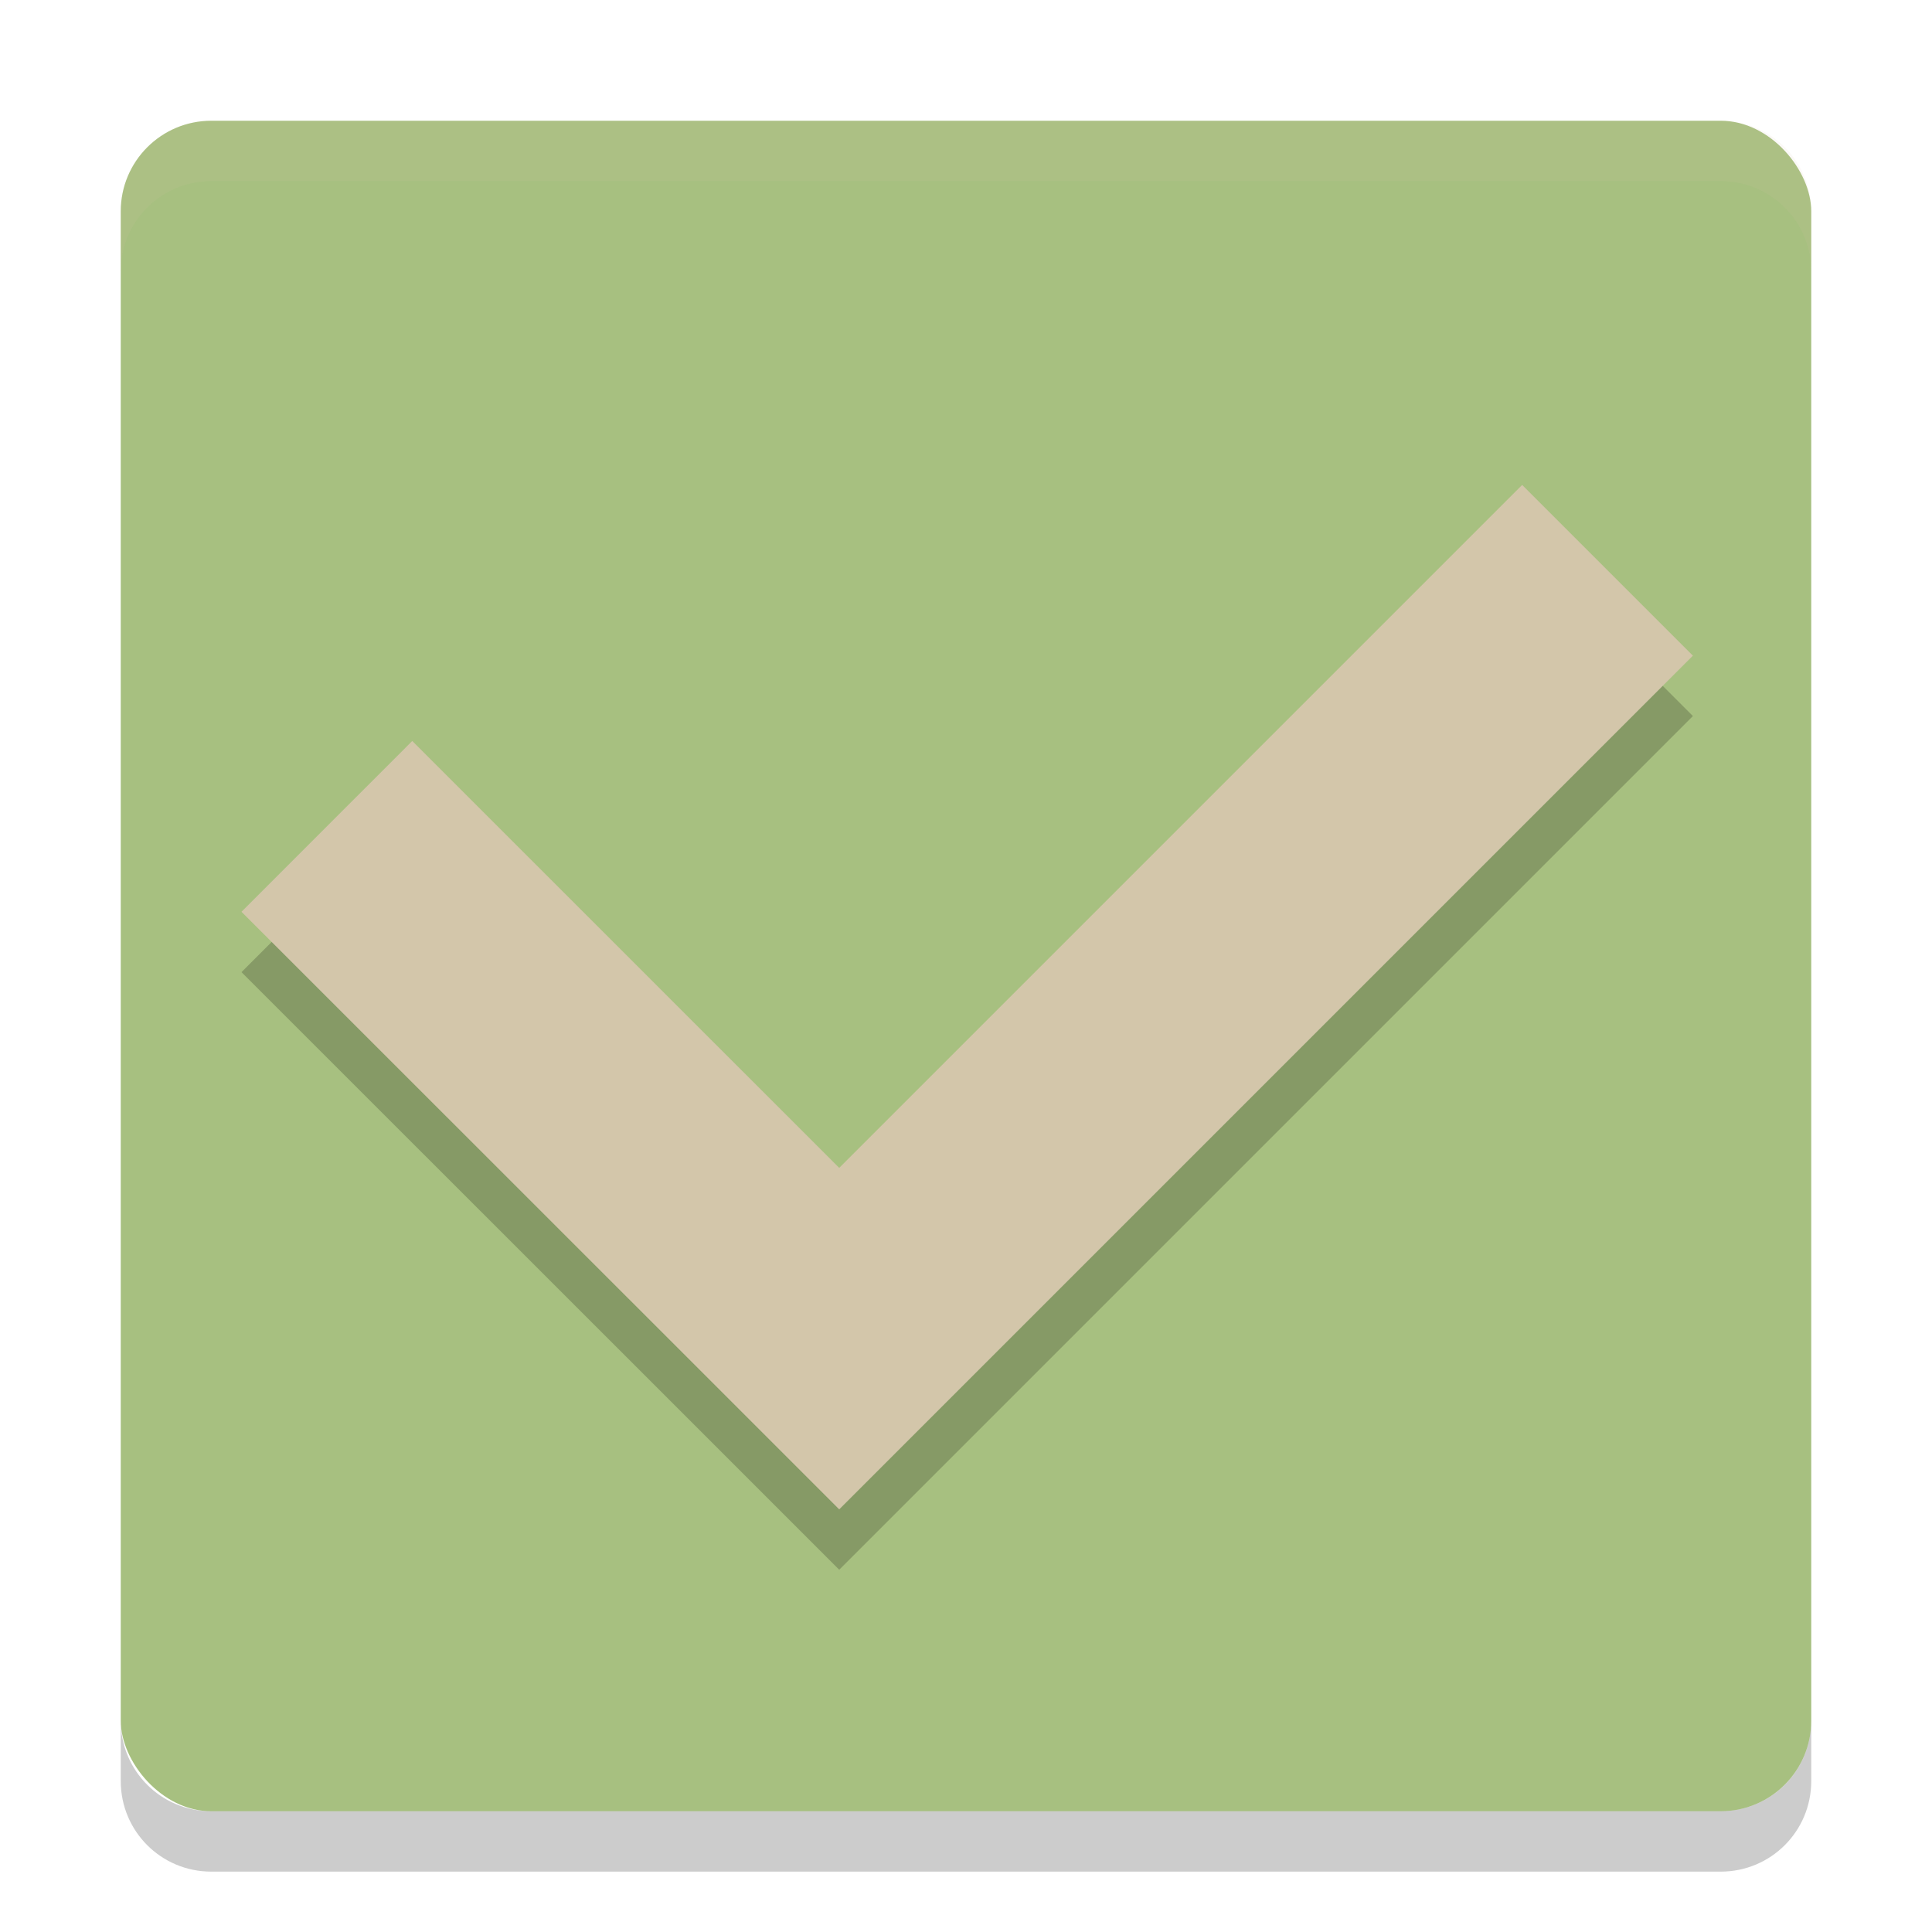 <svg xmlns="http://www.w3.org/2000/svg" width="32" height="32" version="1">
 <rect fill="#a7c080" width="28" height="28" x="2" y="2" rx="1.5" ry="1.5"/>
 <path fill="#d3c6aa" opacity=".1" d="m3.5 2c-0.831 0-1.5 0.669-1.5 1.5v1c0-0.831 0.669-1.5 1.5-1.5h25c0.831 0 1.5 0.669 1.5 1.5v-1c0-0.831-0.669-1.5-1.5-1.5h-25z"/>
 <path opacity=".2" d="m2 28.5v1c0 0.831 0.669 1.5 1.5 1.5h25c0.831 0 1.5-0.669 1.5-1.5v-1c0 0.831-0.669 1.5-1.5 1.5h-25c-0.831 0-1.5-0.669-1.5-1.5z"/>
 <path opacity=".2" d="m25.213 9.031-11.313 11.313-7.072-7.071-2.828 2.829 7.072 7.07 2.828 2.828l2.828-2.828 11.312-11.312-2.828-2.828z"/>
 <path fill="#d3c6aa" d="m25.213 8.031-11.313 11.313-7.072-7.071-2.828 2.829 7.072 7.07 2.828 2.828l2.828-2.828 11.312-11.312-2.828-2.828z"/>
</svg>
